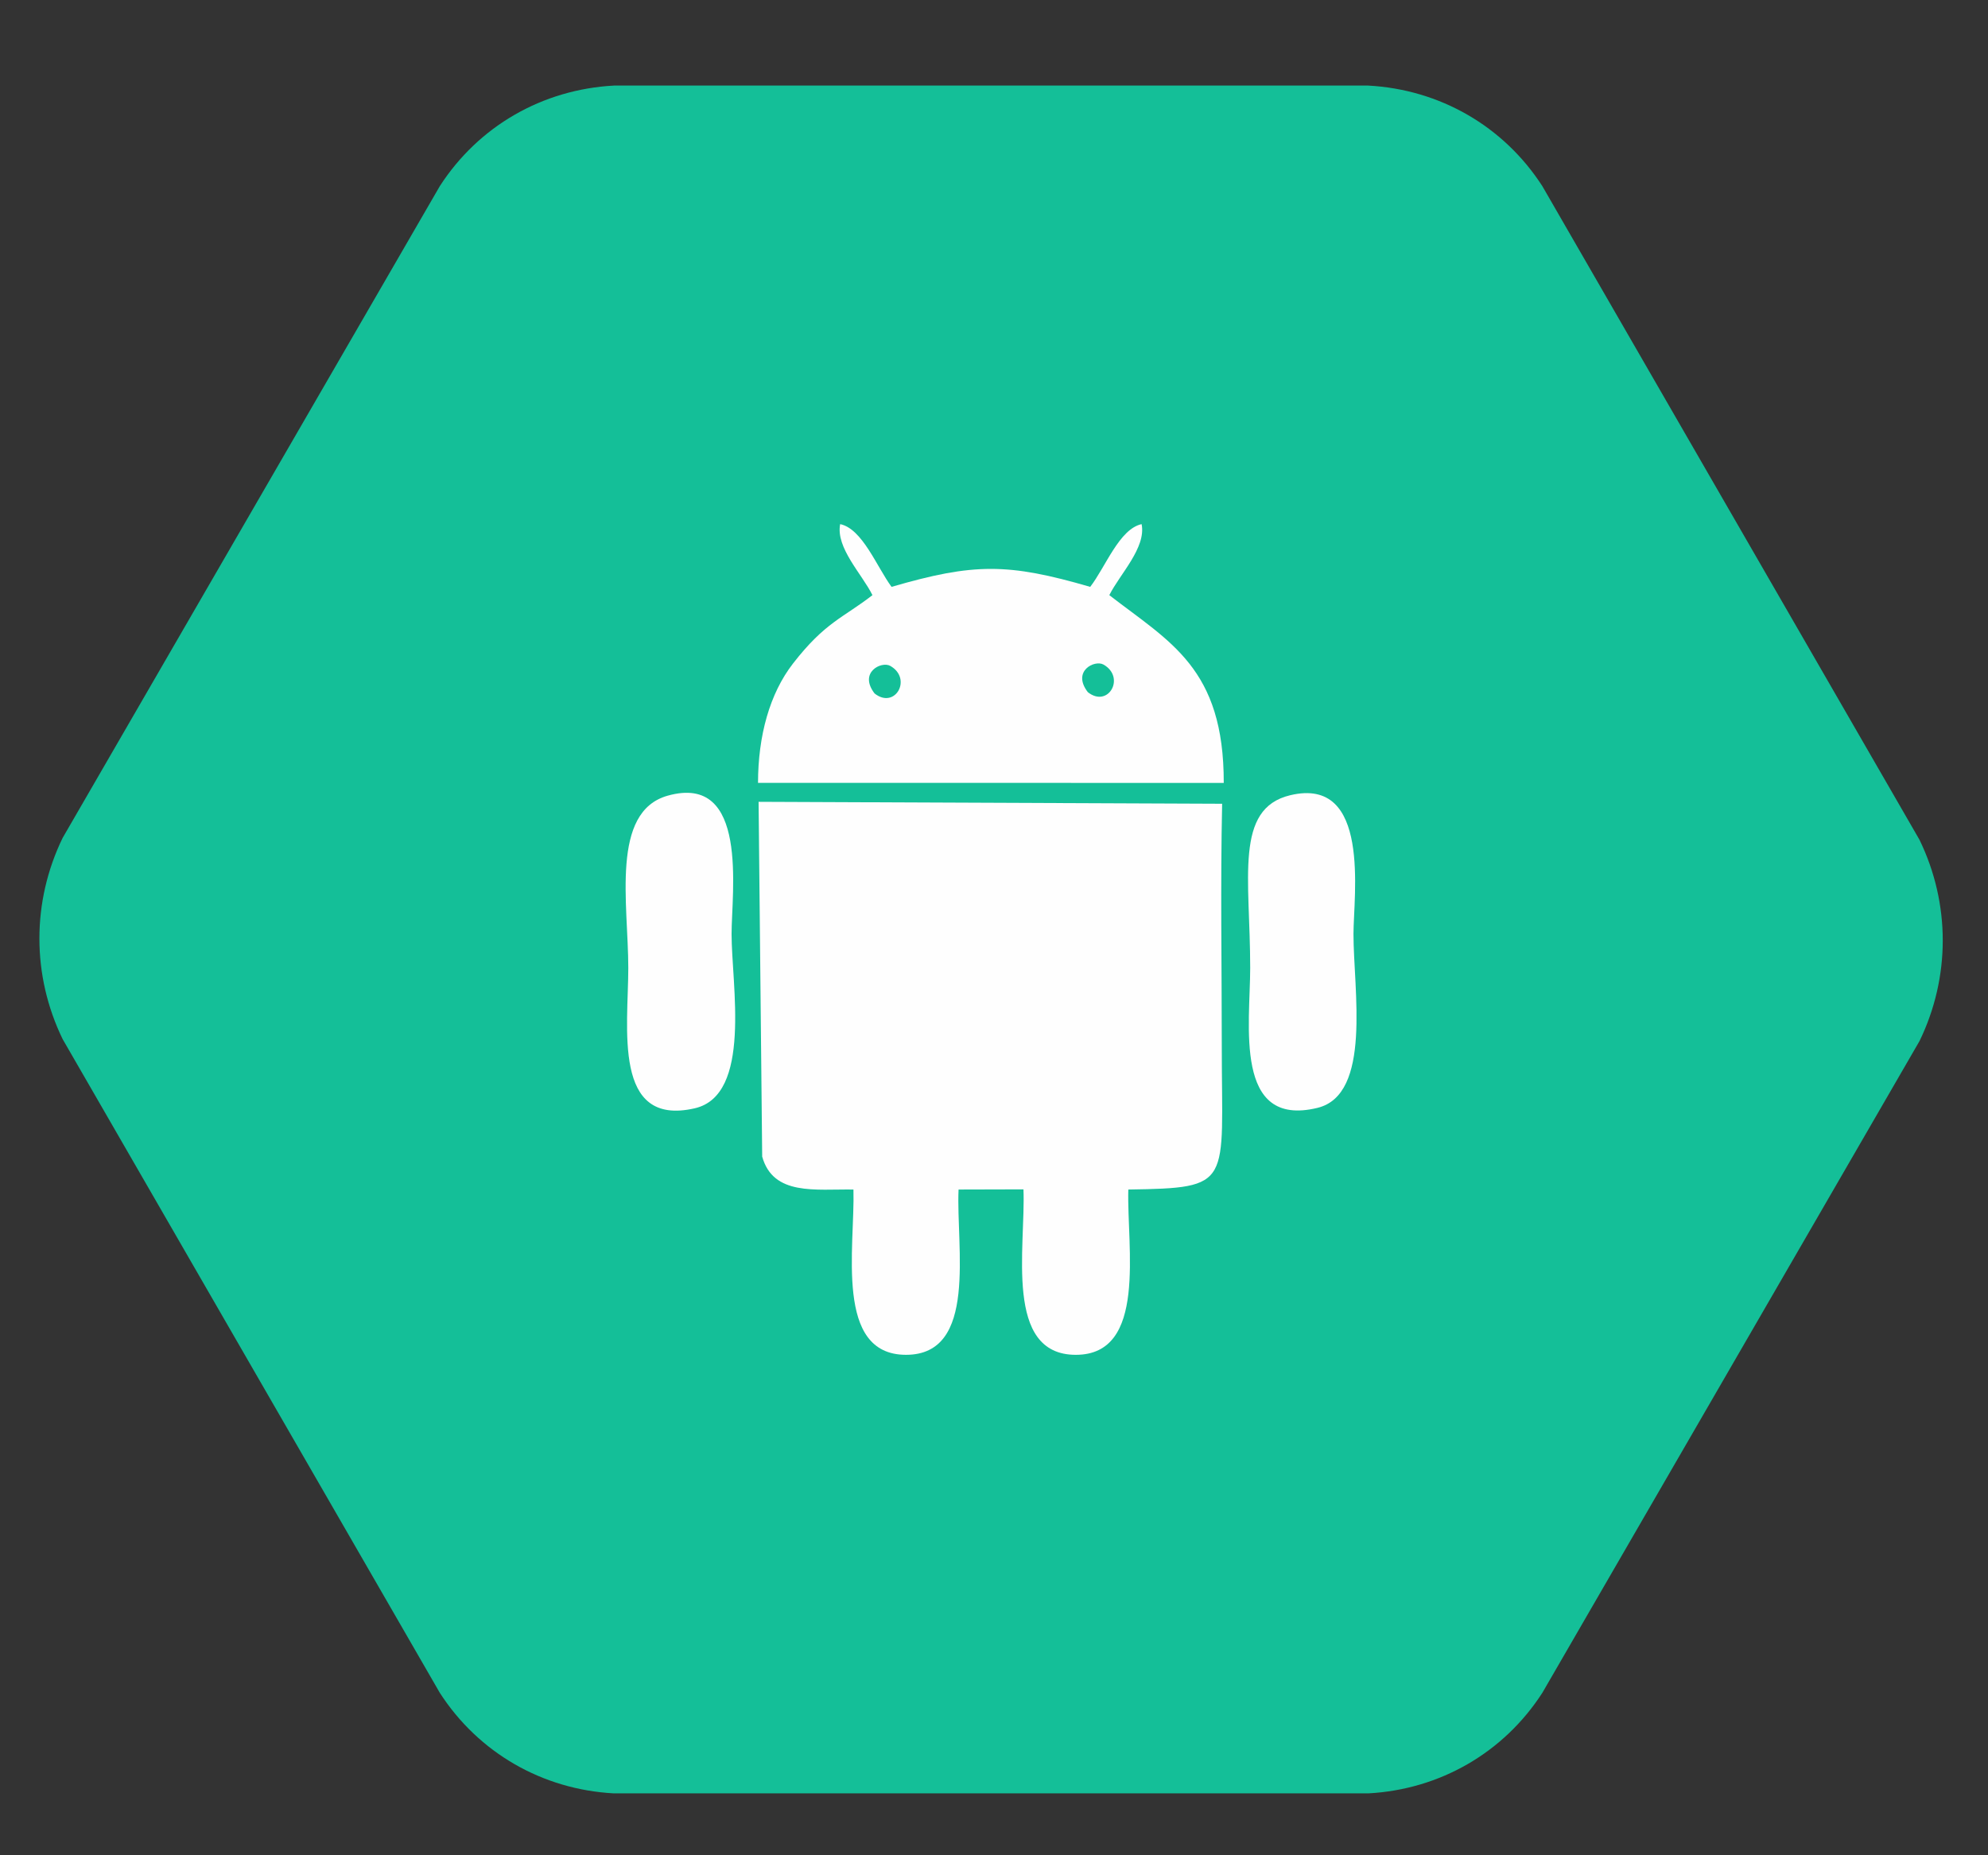<?xml version="1.0" encoding="UTF-8"?>
<!DOCTYPE svg PUBLIC "-//W3C//DTD SVG 1.1//EN" "http://www.w3.org/Graphics/SVG/1.1/DTD/svg11.dtd">
<!-- Creator: CorelDRAW 2019 (64-Bit) -->
<svg xmlns="http://www.w3.org/2000/svg" xml:space="preserve" width="7.5in" height="7in" version="1.1" style="shape-rendering:geometricPrecision; text-rendering:geometricPrecision; image-rendering:optimizeQuality; fill-rule:evenodd; clip-rule:evenodd"
viewBox="0 0 7500 7000"
 xmlns:xlink="http://www.w3.org/1999/xlink"
 xmlns:xodm="http://www.corel.com/coreldraw/odm/2003">
 <rect x="0" y="0" width="7500" height="7000" fill="#333333" stroke="none"/>
 <defs>
  <style type="text/css">
   <![CDATA[
    .fil1 {fill:#FEFEFE}
    .fil0 {fill:#14BF98}
    .fil2 {fill:#14BF98}
   ]]>
  </style>
 </defs>
 <g id="Layer_x0020_1">
  <g id="_1902988753248">
   <path id="hexagon-green.svg" class="fil0" d="M236.23 3920.51c-116.76,-240.81 -116.76,-518.12 0,-758.93l1422.99 -2459.22c145.94,-226.22 386.76,-364.87 656.76,-379.46l2845.98 -0c270,14.59 510.81,153.24 656.76,379.46l1422.99 2466.52c116.76,240.81 116.76,518.12 0,758.93l-1422.99 2459.22c-145.94,226.22 -386.76,364.87 -656.76,379.46l-2845.98 0c-270,-14.59 -510.81,-153.24 -656.76,-379.46l-1422.99 -2466.52z"/>
   <g>
    <path class="fil1" d="M3219.74 4488.15c6.13,217.83 -72.62,623.33 197.96,623.64 272.93,0.31 188.71,-406.62 198.61,-623.64l244.83 -0.63c8.93,217.6 -74.72,624.52 197.62,624.3 270.67,-0.22 191.85,-405.89 197.98,-623.66 398.09,-6.08 352.61,-16.47 352.61,-537.73 0,-304.54 -5.33,-613.88 1.35,-917.83l-1748.81 -7.33 13.57 1338.61c41.72,149.02 201.16,122.09 344.28,124.28z"/>
    <path class="fil1" d="M3291.44 2245.51c-111.74,86.62 -178.09,101.41 -299.52,257.72 -88.49,113.91 -131.93,273.46 -132.2,450.48l1757.05 0.28c0.92,-432.83 -202.87,-531.07 -431.72,-708.48 39.24,-78.69 139.83,-179.24 121.81,-267.94 -84.07,18.37 -136.01,161.72 -193.87,236.67 -310.87,-90.32 -438.63,-90.32 -749.5,0 -55.24,-74.74 -110.2,-219.5 -193.87,-236.67 -17.27,89.08 82.58,188.52 121.81,267.94z"/>
    <path class="fil1" d="M2519.02 3002.11c-216.56,60.67 -148.7,408.56 -148.7,649.94 0,224.73 -60.26,601.13 250.68,529.62 217.05,-49.91 138.96,-466.35 138.96,-657.49 0,-157.63 66.64,-608.24 -240.94,-522.07z"/>
    <path class="fil1" d="M4867.34 3000.46c-211.84,50.66 -150.81,313.69 -150.81,651.59 -0.01,212.78 -63.51,605.01 253.73,528.01 206.17,-50.06 135.91,-445.6 135.91,-655.88 0.01,-144.96 67.21,-596.9 -238.82,-523.72z"/>
    <path class="fil2" d="M3299.52 2616.5c77.33,61.27 143.34,-55.92 59.34,-103.97 -33.37,-19.09 -120.64,24.37 -59.34,103.97z"/>
    <path class="fil2" d="M4103.97 2611.53c77.33,61.26 143.34,-55.92 59.34,-103.98 -33.37,-19.09 -120.64,24.37 -59.34,103.98z"/>
   </g>
  </g>
 </g>
</svg>
